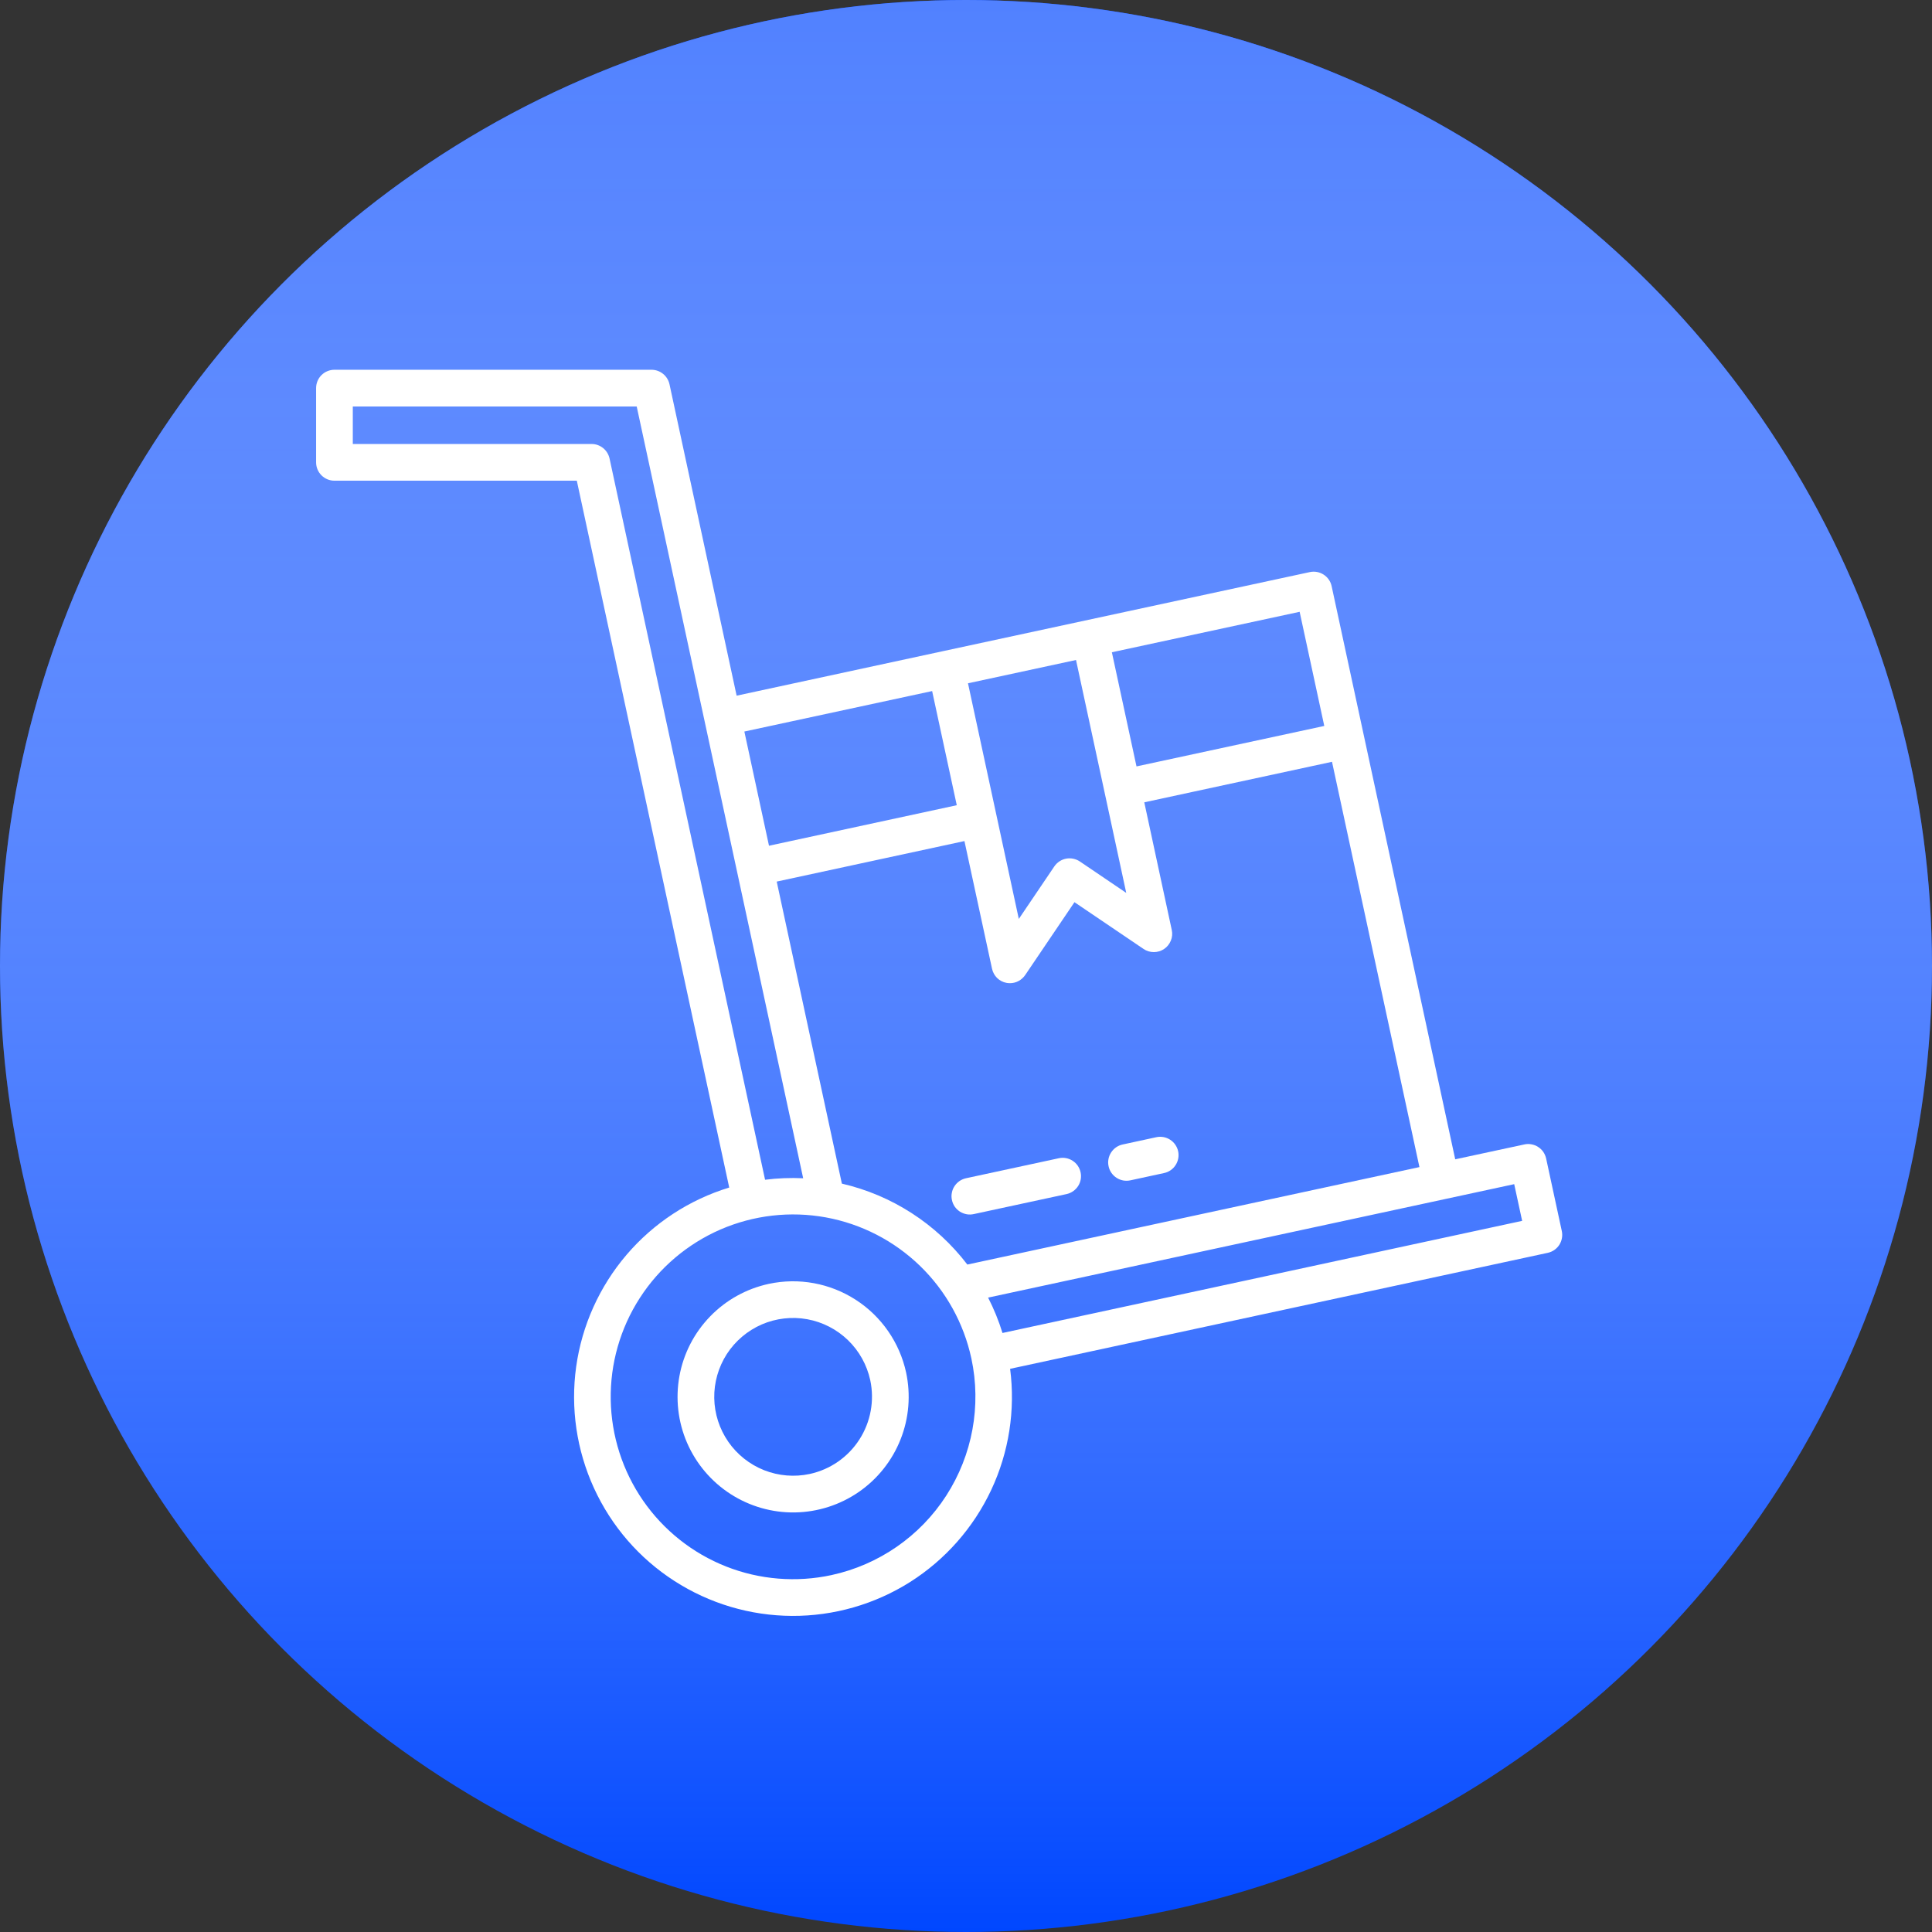 <svg width="36" height="36" viewBox="0 0 36 36" fill="none" xmlns="http://www.w3.org/2000/svg">
<rect x="0" y="0" width="36" height="36" fill="#333333" stroke="none"/>
<circle cx="18" cy="18" r="18" fill="#0047FF"/>
<circle cx="18" cy="18" r="18" fill="url(#paint0_linear)"/>
<g clip-path="url(#clip0)">
<path d="M21.953 21.452C21.934 21.364 21.88 21.286 21.804 21.237C21.728 21.188 21.636 21.171 21.547 21.19L20.923 21.325C20.879 21.334 20.837 21.351 20.799 21.377C20.762 21.402 20.73 21.435 20.705 21.473C20.68 21.511 20.663 21.553 20.655 21.597C20.646 21.642 20.647 21.688 20.657 21.732C20.666 21.776 20.684 21.818 20.71 21.855C20.736 21.892 20.769 21.924 20.807 21.948C20.846 21.973 20.888 21.989 20.933 21.997C20.977 22.004 21.023 22.003 21.067 21.993L21.691 21.858C21.78 21.839 21.857 21.786 21.906 21.709C21.955 21.633 21.972 21.541 21.953 21.452Z" fill="white"/>
<path d="M19.734 21.581L18.004 21.954C17.96 21.963 17.918 21.981 17.88 22.006C17.843 22.032 17.811 22.064 17.786 22.102C17.761 22.14 17.744 22.182 17.736 22.227C17.727 22.271 17.728 22.317 17.738 22.361C17.747 22.405 17.765 22.447 17.791 22.485C17.817 22.522 17.85 22.553 17.888 22.578C17.927 22.602 17.969 22.618 18.014 22.626C18.058 22.634 18.104 22.632 18.148 22.622L19.878 22.249C19.965 22.229 20.041 22.175 20.09 22.099C20.138 22.024 20.154 21.932 20.135 21.844C20.116 21.756 20.064 21.679 19.988 21.63C19.913 21.581 19.822 21.563 19.734 21.581Z" fill="white"/>
<path d="M14.325 23.923C13.909 24.013 13.528 24.224 13.232 24.53C12.935 24.836 12.736 25.223 12.66 25.642C12.584 26.061 12.633 26.493 12.802 26.884C12.972 27.275 13.253 27.607 13.611 27.838C13.969 28.069 14.387 28.189 14.813 28.182C15.239 28.175 15.653 28.042 16.003 27.8C16.354 27.557 16.624 27.217 16.781 26.82C16.938 26.424 16.973 25.991 16.884 25.574C16.763 25.017 16.425 24.529 15.946 24.22C15.466 23.91 14.883 23.803 14.325 23.923ZM15.089 27.465C14.805 27.526 14.509 27.502 14.238 27.395C13.968 27.288 13.735 27.103 13.57 26.864C13.405 26.625 13.314 26.343 13.309 26.052C13.304 25.761 13.386 25.476 13.543 25.231C13.701 24.987 13.928 24.795 14.194 24.679C14.461 24.564 14.756 24.53 15.042 24.582C15.328 24.634 15.592 24.77 15.801 24.972C16.01 25.174 16.154 25.434 16.216 25.718C16.297 26.099 16.224 26.497 16.013 26.824C15.802 27.152 15.47 27.382 15.089 27.465Z" fill="white"/>
<path d="M29.102 22.939L28.81 21.587C28.8 21.543 28.782 21.501 28.757 21.464C28.731 21.427 28.699 21.396 28.661 21.372C28.623 21.347 28.581 21.331 28.537 21.323C28.493 21.314 28.448 21.315 28.404 21.325L27.116 21.602L24.813 10.922C24.794 10.833 24.74 10.756 24.664 10.707C24.588 10.658 24.496 10.641 24.407 10.66L17.559 12.136L13.726 12.963L12.475 7.16C12.458 7.083 12.416 7.015 12.355 6.966C12.294 6.917 12.219 6.89 12.14 6.89H6.232C6.187 6.89 6.142 6.899 6.101 6.916C6.059 6.933 6.022 6.958 5.99 6.99C5.958 7.022 5.933 7.059 5.916 7.101C5.899 7.142 5.89 7.187 5.89 7.232V8.615C5.89 8.706 5.926 8.793 5.99 8.857C6.054 8.921 6.141 8.957 6.232 8.957H10.748L13.588 22.128C12.844 22.355 12.18 22.79 11.675 23.381C11.17 23.973 10.844 24.696 10.736 25.467C10.629 26.237 10.744 27.022 11.068 27.729C11.392 28.437 11.911 29.037 12.565 29.458C13.219 29.88 13.979 30.106 14.757 30.11C15.535 30.114 16.298 29.895 16.956 29.48C17.613 29.064 18.138 28.469 18.469 27.765C18.8 27.061 18.922 26.277 18.822 25.506L28.839 23.345C28.928 23.326 29.005 23.273 29.055 23.197C29.104 23.12 29.121 23.028 29.102 22.939ZM15.687 22.055L14.473 16.427L17.971 15.672L18.485 18.051C18.499 18.116 18.532 18.176 18.579 18.223C18.627 18.27 18.688 18.302 18.753 18.314C18.775 18.318 18.797 18.32 18.819 18.32C18.874 18.32 18.93 18.307 18.979 18.28C19.028 18.254 19.07 18.216 19.102 18.17L20.021 16.811L21.309 17.683C21.365 17.721 21.432 17.741 21.5 17.741C21.568 17.741 21.635 17.721 21.691 17.683C21.748 17.645 21.791 17.591 21.817 17.527C21.843 17.464 21.849 17.395 21.834 17.328L21.322 14.95L24.82 14.195L26.449 21.747L18.025 23.563C17.445 22.803 16.618 22.27 15.687 22.055ZM20.05 12.298L20.581 14.759L20.986 16.638L20.121 16.052C20.046 16.002 19.953 15.983 19.864 16C19.776 16.017 19.697 16.069 19.646 16.144L18.984 17.123L18.037 12.732L20.05 12.298ZM24.676 13.527L21.177 14.281L20.718 12.154L24.217 11.4L24.676 13.527ZM17.369 12.877L17.828 15.004L14.329 15.759L13.87 13.631L17.369 12.877ZM11.023 8.273H6.574V7.574H11.864L13.13 13.441L14.966 21.955C14.729 21.944 14.491 21.953 14.256 21.983L11.358 8.543C11.341 8.467 11.299 8.398 11.238 8.349C11.177 8.3 11.102 8.273 11.023 8.273ZM15.496 29.349C14.839 29.491 14.155 29.436 13.529 29.189C12.904 28.942 12.366 28.515 11.983 27.962C11.601 27.409 11.391 26.755 11.38 26.083C11.369 25.411 11.557 24.751 11.922 24.186C12.286 23.621 12.81 23.177 13.427 22.909C14.044 22.642 14.726 22.564 15.387 22.684C16.049 22.805 16.659 23.119 17.142 23.587C17.625 24.054 17.958 24.655 18.1 25.312C18.289 26.193 18.12 27.112 17.632 27.869C17.144 28.626 16.375 29.158 15.495 29.349H15.496ZM18.68 24.838C18.61 24.611 18.52 24.39 18.412 24.179L28.215 22.065L28.363 22.749L18.68 24.838Z" fill="white"/>
</g>
<defs>
<linearGradient id="paint0_linear" x1="18" y1="-0" x2="18" y2="36" gradientUnits="userSpaceOnUse">
<stop stop-color="#5181FF"/>
<stop offset="1" stop-color="white" stop-opacity="0"/>
</linearGradient>
<clipPath id="clip0">
<rect width="25" height="25" fill="white" transform="translate(5 6)"/>
</clipPath>
</defs>
</svg>
